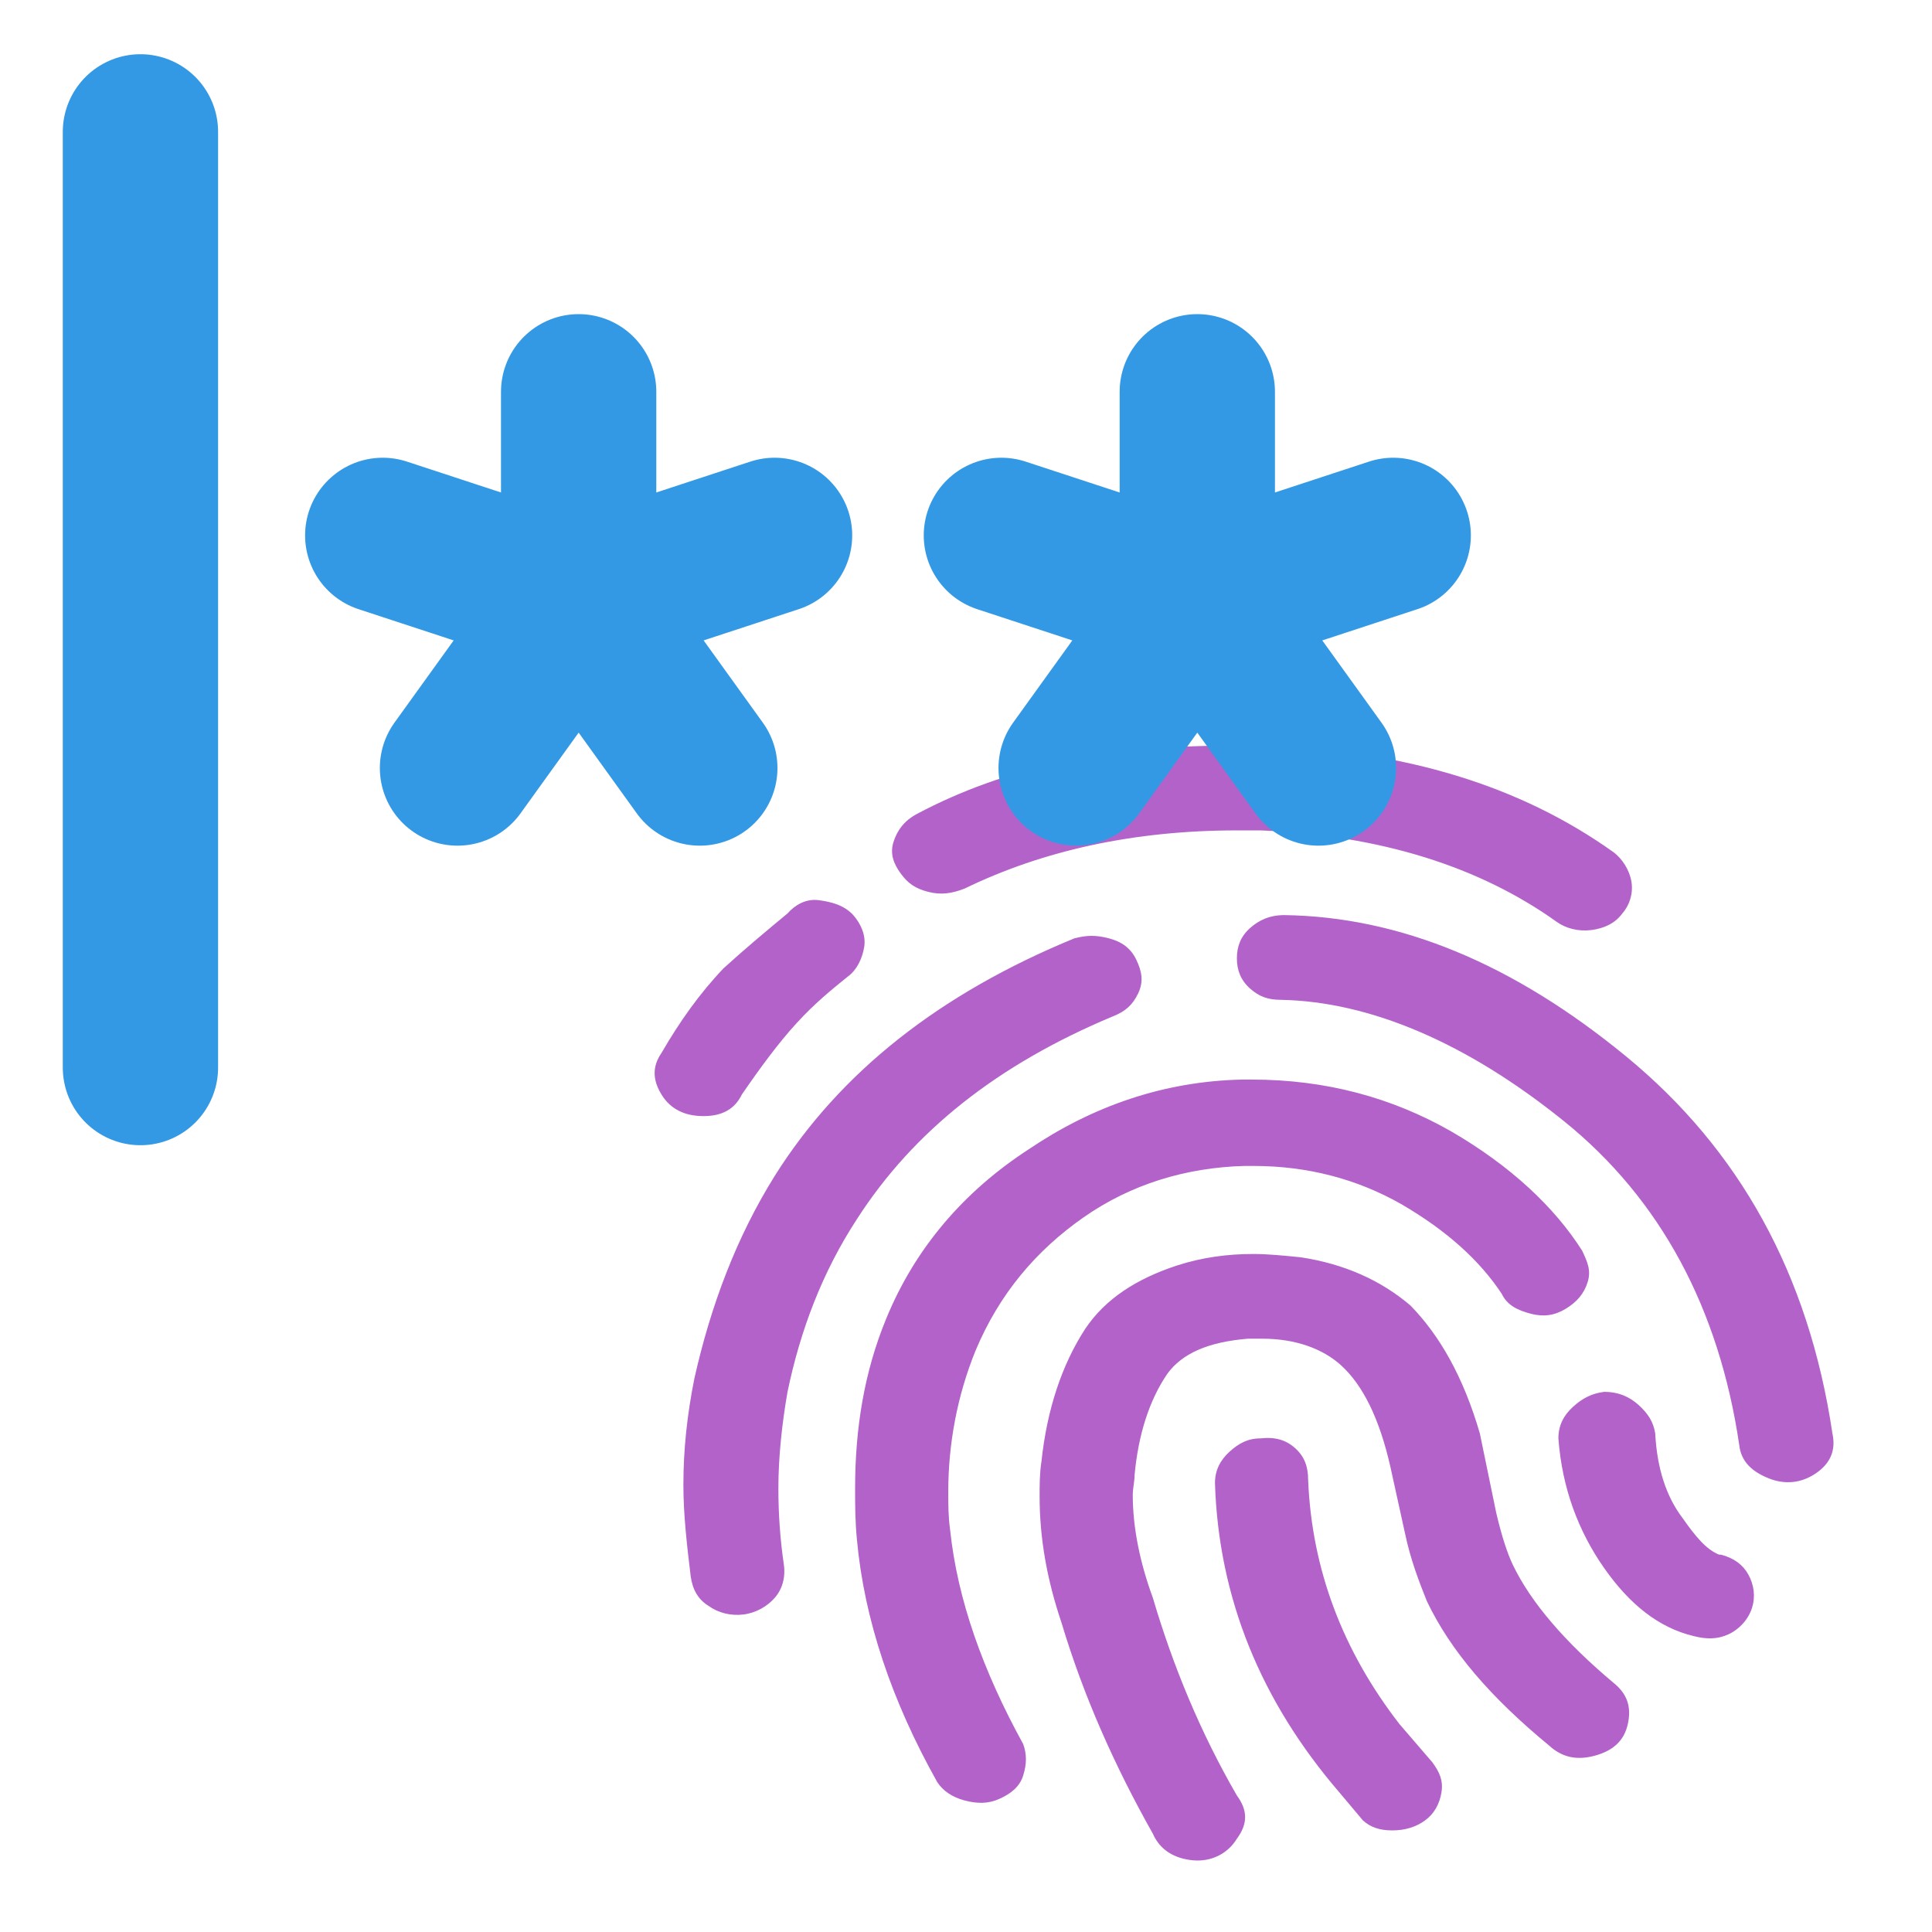 <svg viewBox="-10 0 1034 1024" width="24" height="24" xmlns="http://www.w3.org/2000/svg"><path fill="#B362CA" d="M744.858 693.689c15.642 16.003 28.35 38.23 37.15 68.457l8.8 42.674c2.932 12.447 5.865 21.337 8.798 27.56 9.777 20.449 28.352 41.786 53.77 63.123 7.822 6.224 9.778 13.336 7.822 22.227-1.955 8.89-7.82 14.224-17.598 16.891-9.776 2.668-17.597.89-24.44-5.334-31.286-25.783-52.795-50.676-65.504-77.347-3.91-9.78-8.798-22.226-11.732-36.451l-7.82-35.563c-5.867-25.782-14.665-43.563-26.397-54.231-9.777-8.89-24.442-14.225-42.04-14.225h-7.821c-21.509 1.778-35.197 8.002-43.017 18.67-9.777 14.225-15.643 32.895-17.598 54.233 0 3.555-.978 7.111-.978 10.668 0 17.78 3.91 36.45 10.754 55.12 10.755 36.452 25.42 72.013 44.972 105.797 5.867 8.002 5.867 15.115 0 23.116-4.888 8-13.687 12.447-23.463 11.558-9.777-.89-17.598-5.335-21.509-14.225-20.53-36.451-37.15-73.791-48.883-112.91-7.82-23.115-11.731-45.341-11.731-67.568 0-6.223 0-12.446.977-18.67 2.933-27.56 10.754-51.564 23.464-71.123 10.754-16.003 27.374-26.672 48.883-33.784 13.687-4.446 27.374-6.223 41.06-6.223 7.823 0 16.621.888 25.42 1.777 23.464 3.557 43.017 12.447 58.66 25.783zm-80.168 71.123c7.821-.889 13.687.89 18.575 5.335s6.844 9.779 6.844 16.891c1.955 48.01 18.575 91.573 48.882 130.69l17.598 20.449c3.91 5.334 5.866 9.78 4.889 16.003-.978 6.223-3.911 11.558-8.8 15.113-4.887 3.557-10.754 5.335-17.597 5.335-6.844 0-11.732-1.778-15.642-5.335l-12.71-15.113c-42.04-48.898-64.526-104.02-66.481-165.363 0-7.113 2.933-12.447 7.821-16.892 4.889-4.446 9.777-7.113 16.62-7.113zM540.527 610.118c34.218-23.115 72.347-36.45 114.386-37.34h4.888c40.084 0 75.28 9.78 106.565 27.56 32.263 18.67 55.726 40.897 70.391 64.012 2.933 6.224 4.889 10.669 2.933 16.892-1.955 6.224-5.866 10.669-11.732 14.225-5.866 3.556-11.732 4.445-18.575 2.667-6.844-1.778-12.71-4.445-15.643-10.668-11.732-17.782-29.33-33.784-53.77-48.01-23.464-13.335-49.861-20.447-79.192-20.447h-4.887c-31.285.889-60.615 9.779-86.034 27.56-25.42 17.781-44.972 40.897-57.682 71.124-9.776 24.005-14.664 49.787-14.664 75.57 0 7.112 0 13.335.977 20.448 3.91 37.34 17.598 75.569 39.106 114.687 1.955 5.335 1.955 10.669 0 16.892-1.955 6.223-6.843 9.78-12.71 12.447-5.865 2.667-11.731 2.667-18.574.889-6.844-1.779-11.733-5.334-14.665-9.78-24.442-43.563-39.107-87.126-43.017-129.801-.978-9.78-.978-18.67-.978-27.56 0-32.006 4.889-62.234 16.62-90.683 15.643-38.23 42.04-68.457 76.257-90.684zM848.49 739.919c7.821 0 13.687 2.667 18.576 7.113 4.887 4.445 7.82 8.89 8.798 15.114.978 18.67 5.866 33.783 14.665 45.341 6.844 9.78 12.71 16.892 19.553 19.56h.978c6.844 1.777 11.732 5.334 14.665 10.668s3.91 11.557 1.955 17.781c-1.955 6.224-6.843 11.558-12.71 14.225-5.865 2.667-11.731 2.667-18.575.889-18.575-4.446-34.218-16.892-47.905-36.451-13.687-19.559-22.486-42.675-24.441-69.346 0-7.112 2.933-12.447 7.821-16.892s9.776-7.112 16.62-8.002zM598.21 508.767c2.933 6.223 3.91 11.557.978 17.78-2.933 6.224-6.844 9.78-13.687 12.447-61.593 25.783-106.565 61.344-136.872 108.465-18.576 28.449-30.308 59.566-37.151 92.46-2.933 16.893-4.889 34.673-4.889 51.565 0 14.225.978 27.56 2.933 40.897.978 7.112-.977 13.336-4.888 17.78-3.91 4.446-9.776 8.002-16.62 8.89-6.844.89-13.687-.888-18.575-4.444-5.867-3.556-8.8-8.89-9.777-16.003-1.955-16.003-3.911-32.895-3.911-48.898 0-18.67 1.956-37.34 5.866-56.9 8.799-39.117 22.487-75.568 43.017-108.463 35.196-56.01 88.967-97.796 160.336-127.134 6.844-1.778 11.731-1.778 18.575 0 6.843 1.778 11.733 5.334 14.665 11.558zm79.19-24.005c61.592.89 122.207 25.783 182.822 75.57 60.615 49.786 97.766 116.465 110.475 201.814 1.956 8.89-.977 16.003-8.799 21.337-7.821 5.334-16.62 6.223-25.42 2.667-8.798-3.556-14.664-8.89-15.641-17.781-10.755-72.902-42.04-131.58-93.855-173.365-51.816-41.785-103.632-64.011-151.537-64.9-6.844 0-11.732-1.779-16.62-6.223-4.888-4.446-6.844-9.78-6.844-16.003 0-6.224 1.956-11.558 6.843-16.003 4.889-4.446 10.755-7.113 18.576-7.113zm-230.727 0c3.91 4.446 6.844 10.669 5.866 16.892-.977 6.224-3.91 12.447-8.799 16.003-8.799 7.112-17.597 14.225-27.374 24.894-9.777 10.668-19.553 24.004-29.33 38.229-3.91 8.001-10.754 11.557-20.53 11.557-9.777 0-17.599-3.556-22.486-11.557-4.889-8.002-4.889-15.115 0-22.226 9.776-16.893 20.53-32.006 33.24-45.342 11.732-10.67 23.463-20.448 34.218-29.34 3.91-4.444 9.776-8 16.62-7.111 6.843.889 13.687 2.667 18.575 8.001zm220.95-90.683c74.302 2.667 135.895 21.337 185.756 56.9 4.887 3.556 8.798 9.78 9.776 16.002.977 6.224-.977 12.447-4.889 16.892-3.91 5.335-9.776 8.002-16.62 8.89-6.843.89-13.687-.888-18.575-4.445-41.061-29.338-93.855-46.23-158.38-48.897h-12.71c-54.748 0-103.632 10.668-145.67 31.117-6.844 2.667-12.71 3.555-19.554 1.777-6.843-1.777-10.754-4.445-14.664-9.78-3.911-5.333-5.866-10.667-3.911-16.89 1.955-6.224 5.866-11.559 12.71-15.115 46.927-24.893 101.676-36.45 166.201-36.45z" style="stroke-width:.932"/><path fill="none" d="M-77.781-156.512h902.424v923.69H-77.781Z" style="stroke-width:3.566"/><path fill="none" stroke="#3399E4" stroke-linecap="round" stroke-linejoin="round" stroke-width="83.119" d="M65.162 65.573v500.785M299.691 204.68v111.285m-104.848-34.429 104.848 34.43m-64.84 90.071 64.84-90.072m64.84 90.072-64.84-90.072m104.848-34.429-104.848 34.43M630.79 204.68v111.285m-104.848-34.429 104.848 34.43m-64.84 90.071 64.84-90.072m64.84 90.072-64.84-90.072m104.848-34.429-104.848 34.43"/></svg>